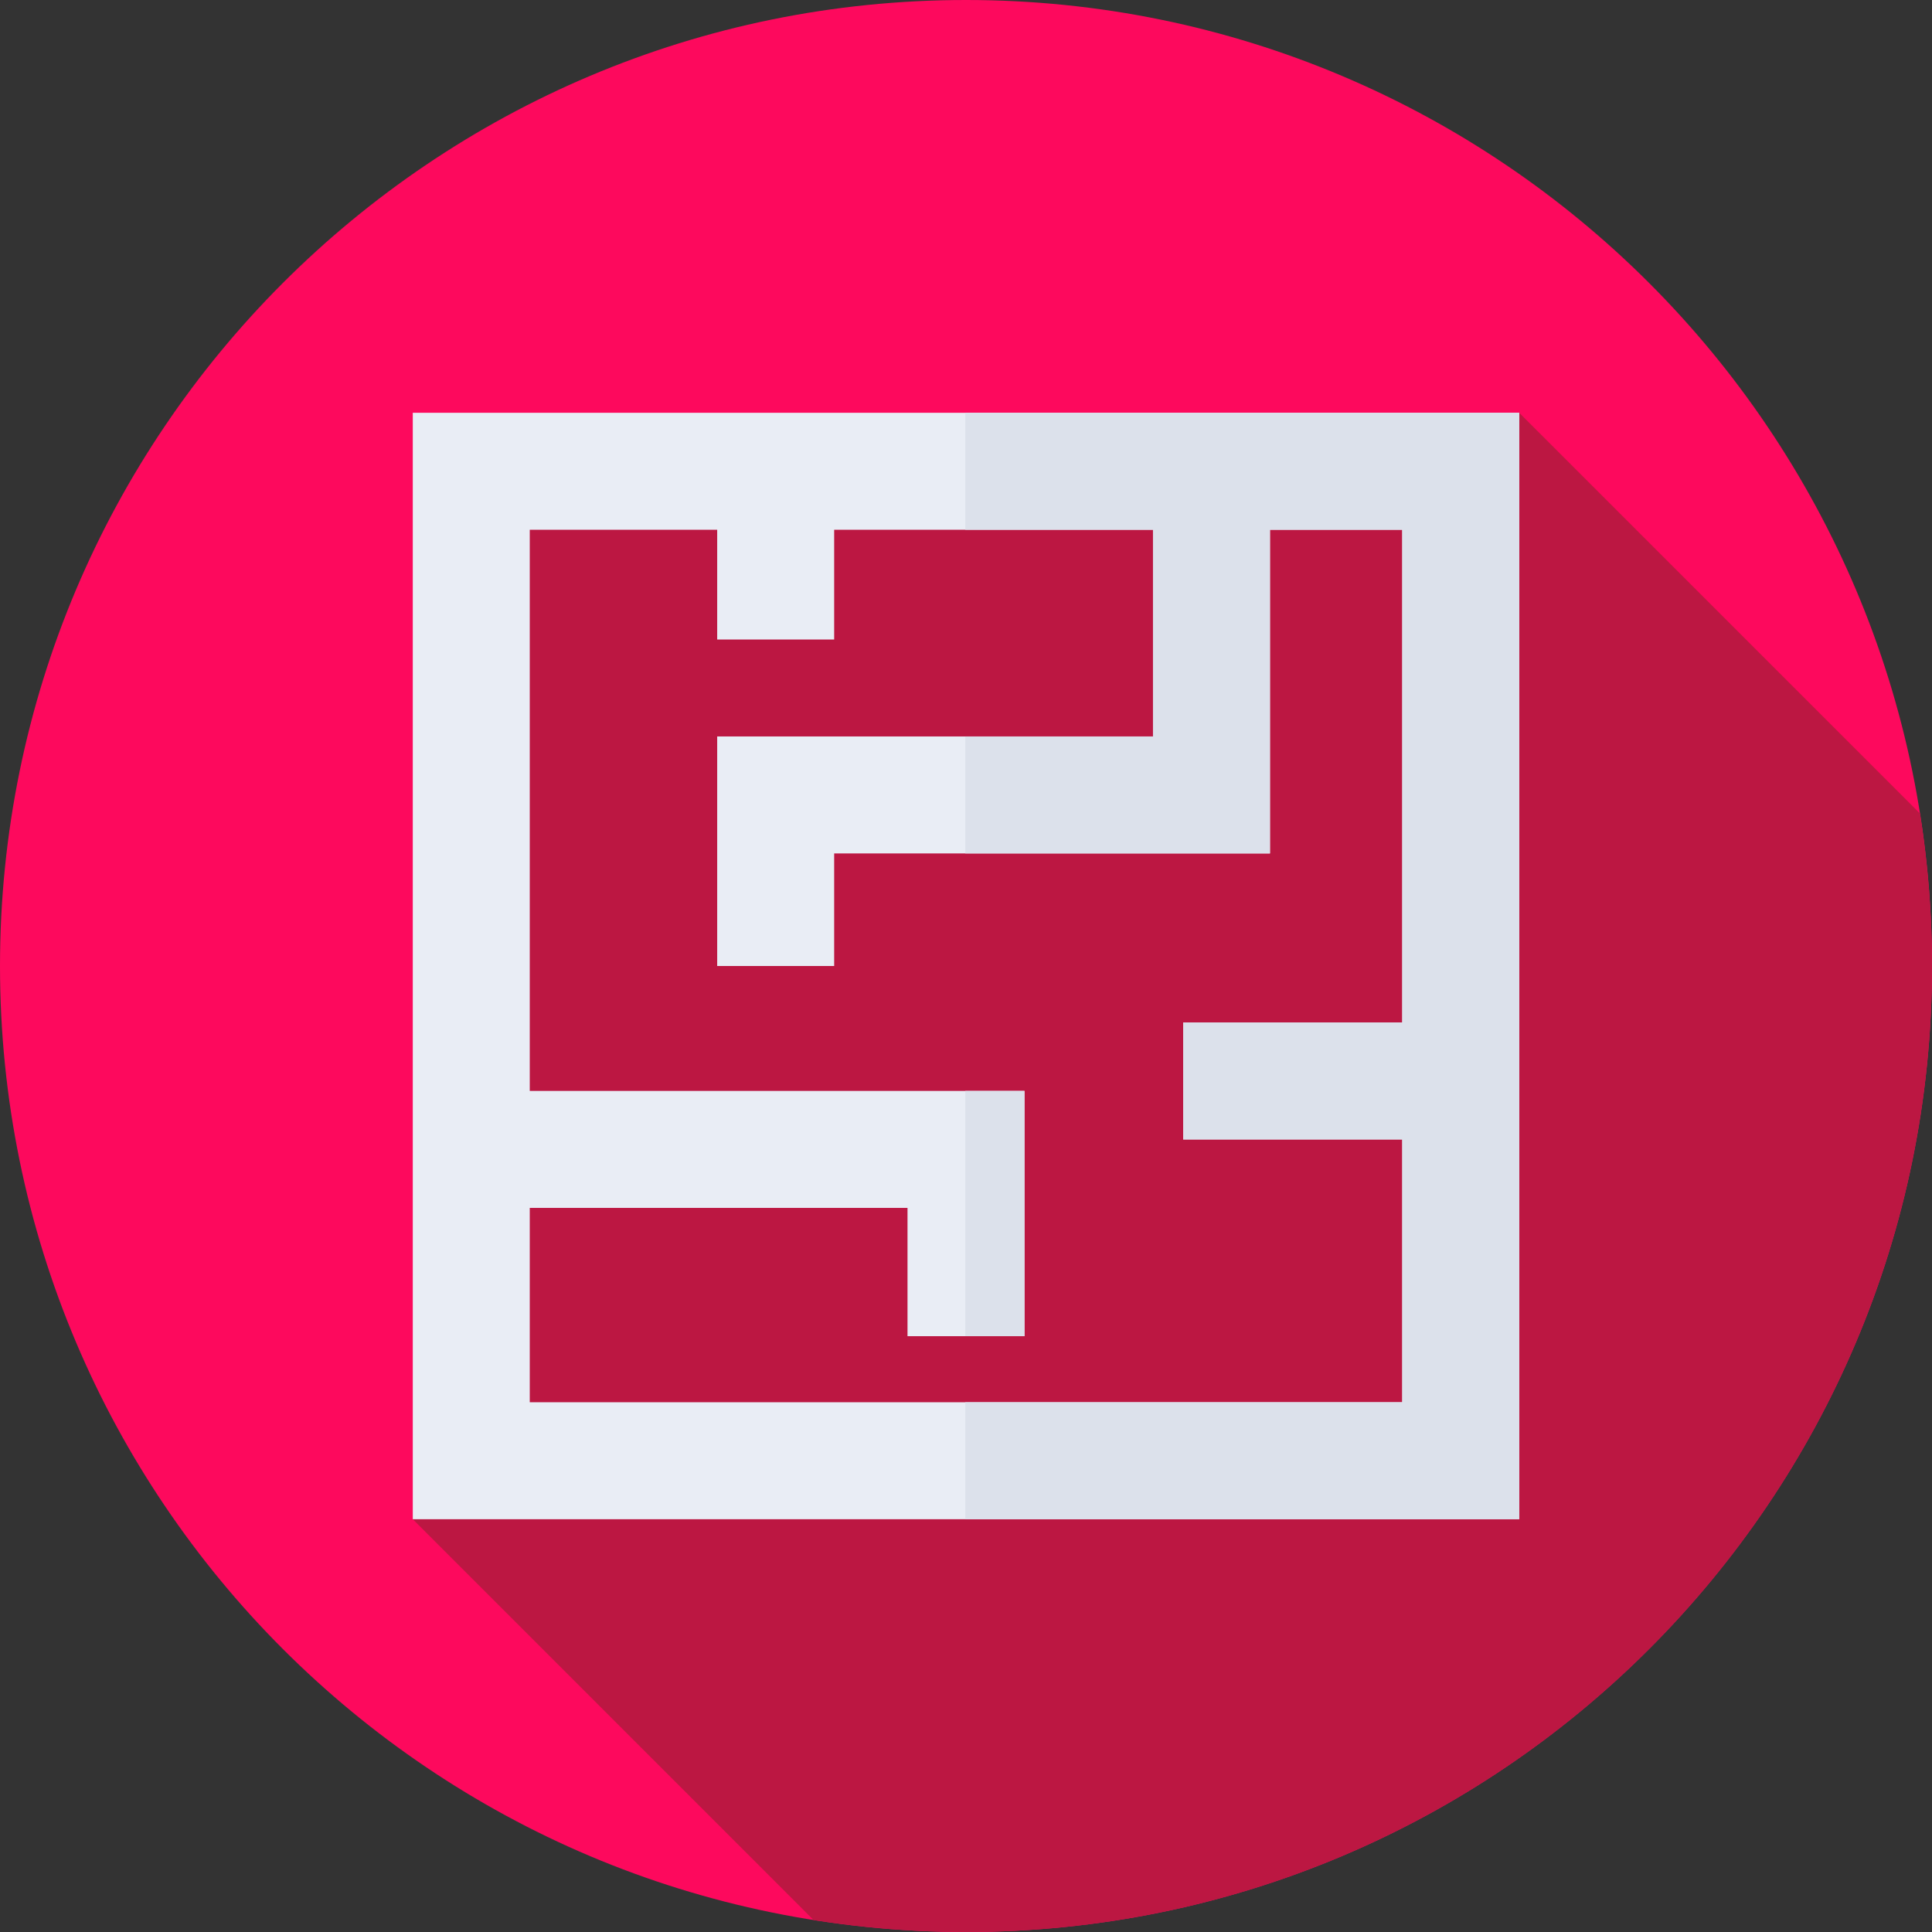 <svg height="512pt" viewBox="0 0 512 512" width="512pt" xmlns="http://www.w3.org/2000/svg"><rect x="0" y="0" width="512" height="512" fill="#333333" stroke="none"/><path d="m512 256c0 141.387-114.613 256-256 256s-256-114.613-256-256 114.613-256 256-256 256 114.613 256 256zm0 0" fill="#fd095d"/><path d="m512 256c0-13.75-1.098-27.242-3.184-40.406l-106.207-106.203-269.418 18.895-23.801 274.324 106.203 106.207c13.164 2.086 26.656 3.184 40.406 3.184 141.387 0 256-114.613 256-256zm0 0" fill="#bc1742"/><path d="m109.391 109.391v293.219h293.219v-293.219zm31 262.219v-51.504h100.109v33.996h31v-64.996h-131.109v-148.715h49.672v29.086h31v-29.086h84.492v54.777h-115.492v60.832h31v-29.832h115.492v-85.777h35.055v130.574h-58.055v31h58.055v69.645zm0 0" fill="#e9edf5"/><g fill="#dce1eb"><path d="m402.609 109.391h-146.801v31h49.746v54.777h-49.746v31h80.746v-85.777h35.055v130.574h-58.055v31h58.055v69.645h-115.801v31h146.801zm0 0"/><path d="m255.809 289.105h15.691v64.996h-15.691zm0 0"/></g></svg>